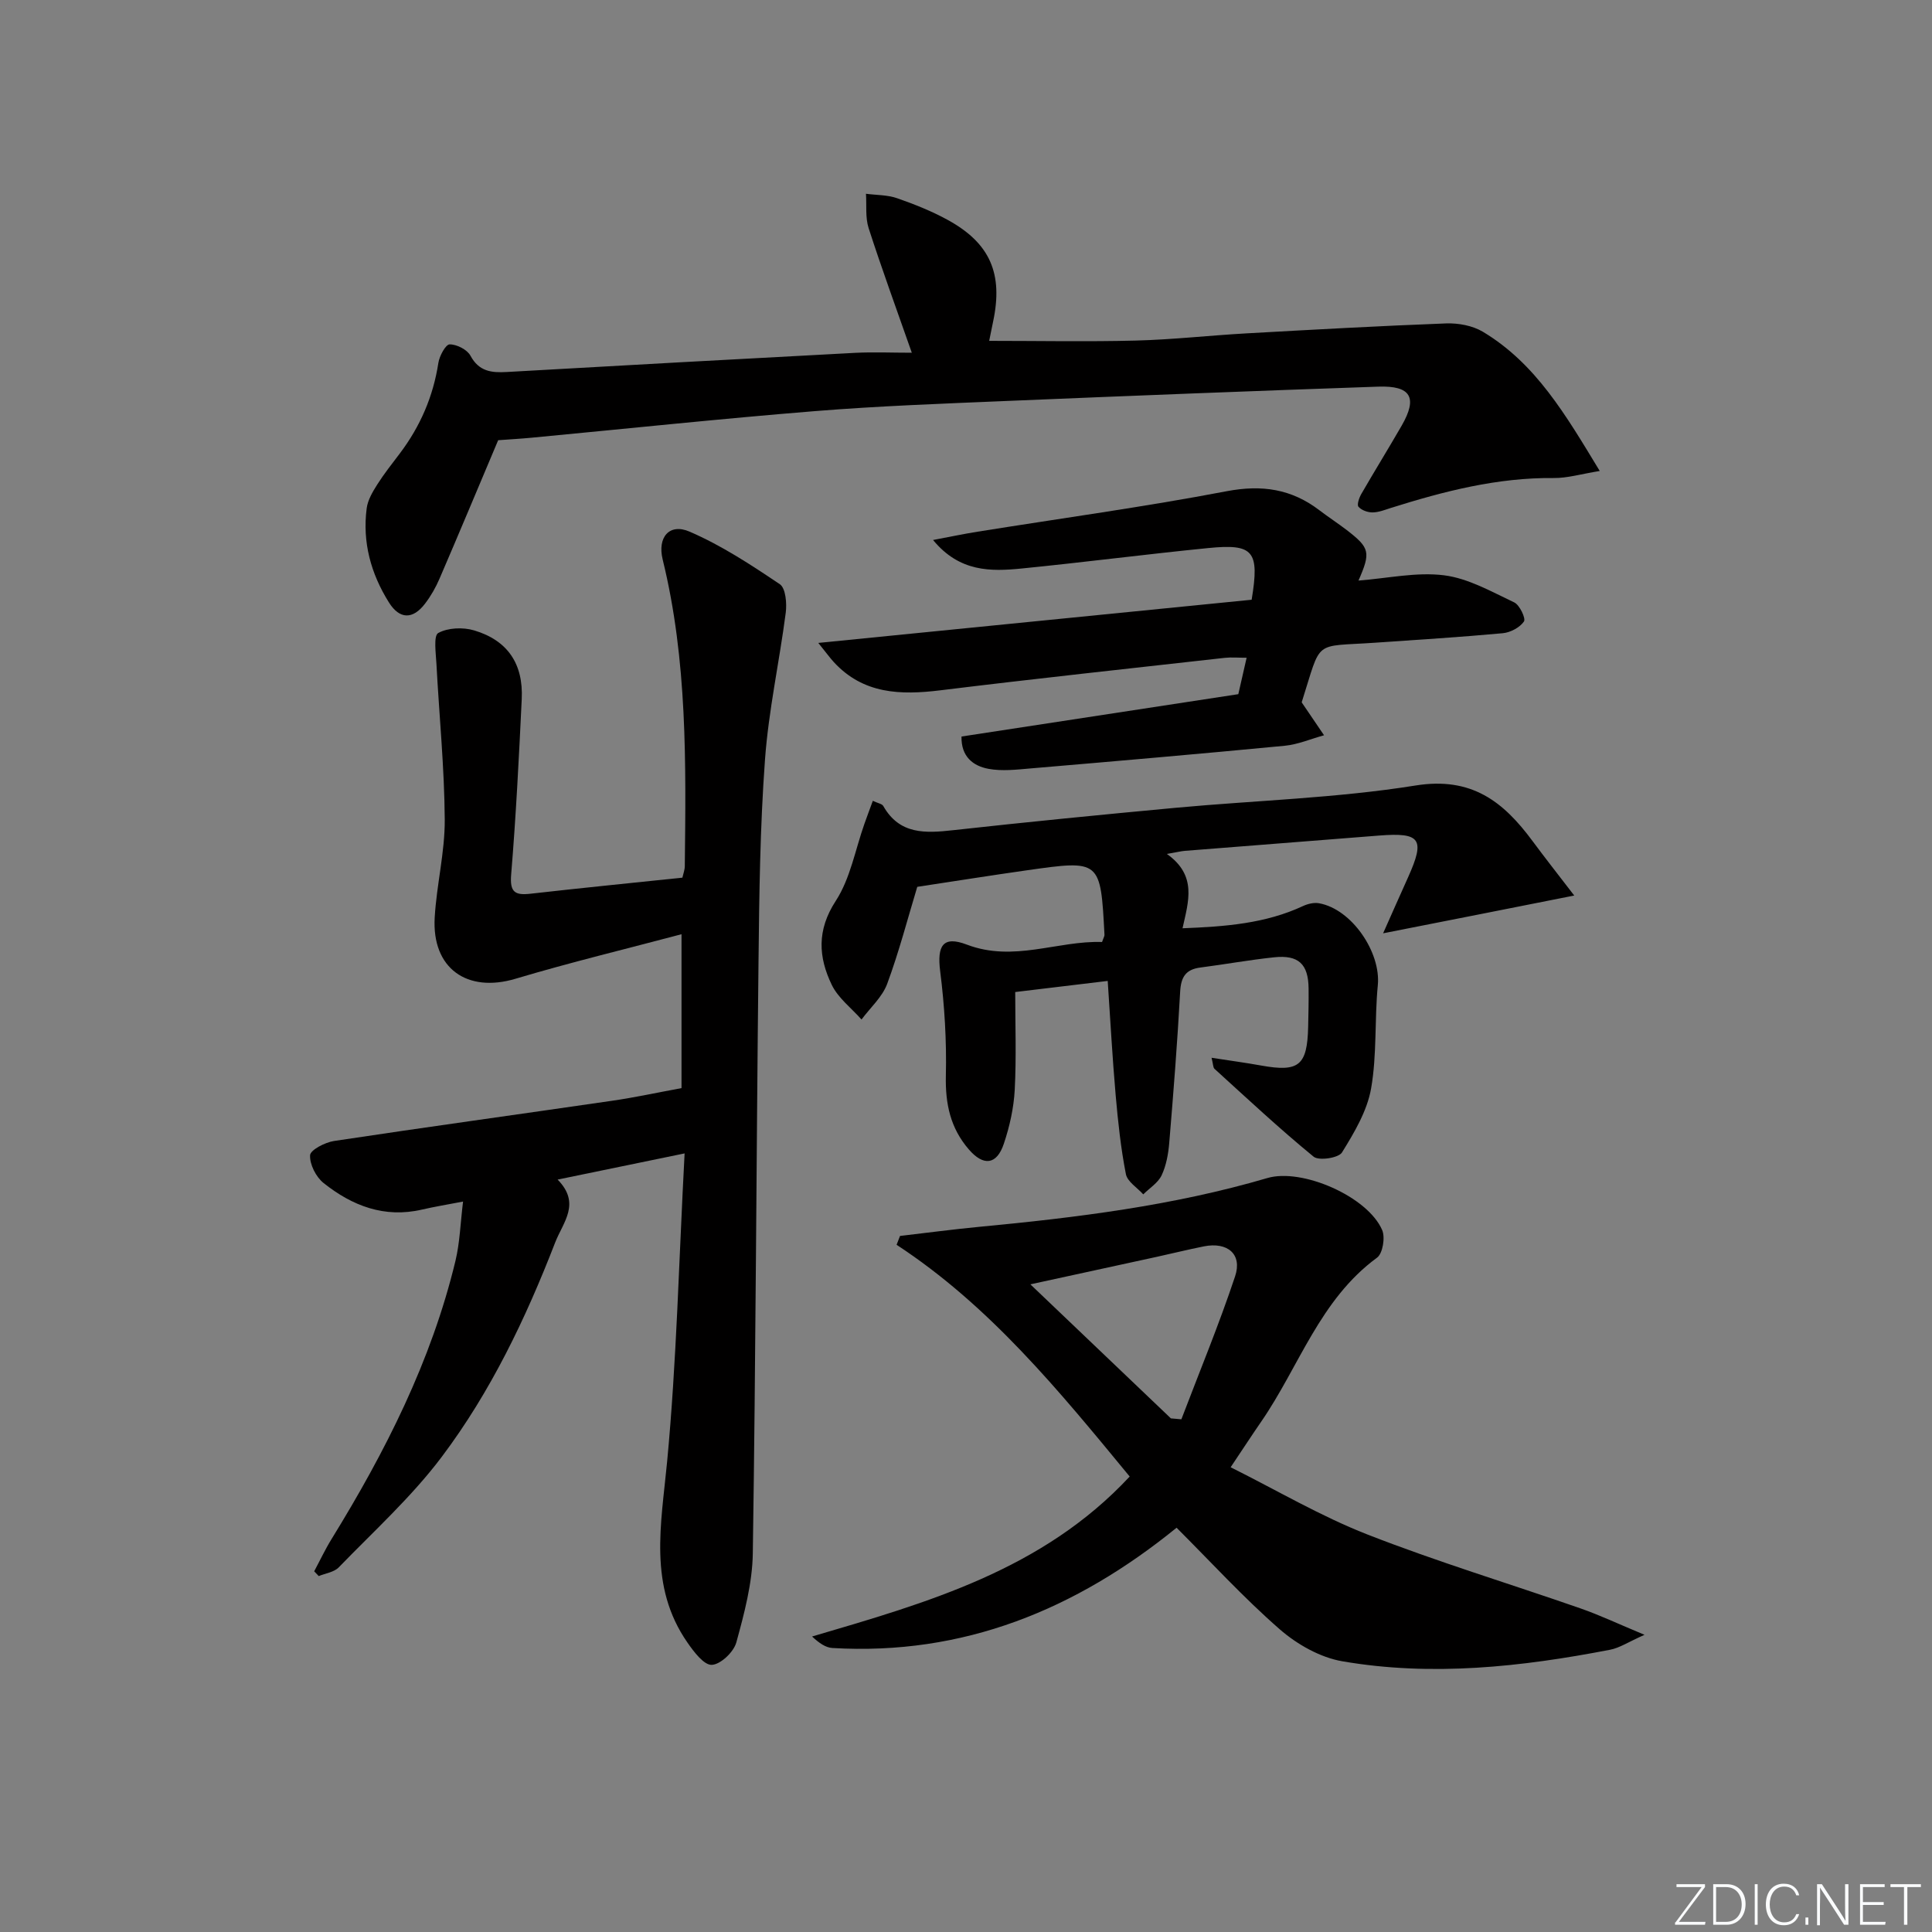 <svg enable-background="new 0 0 400 400" viewBox="0 0 400 400" xmlns="http://www.w3.org/2000/svg"><rect x="0" y="0" width="400" height="400" fill="#808080" stroke="none"/><g fill="#fafbfc"><path d="m346.9 398 5.4-7.3h-5.2v-.6h5.9v.6l-5.4 7.2h5.5l-.1.6h-6.2v-.5z"/><path d="m354.7 390.1h2.8c2.3 0 3.9 1.6 3.9 4.1s-1.6 4.3-3.9 4.3h-2.8zm.6 7.8h2c2.2 0 3.3-1.6 3.3-3.6 0-1.8-1-3.6-3.3-3.6h-2z"/><path d="m363.9 390.1v8.4h-.6v-8.4z"/><path d="m372.5 396.3c-.4 1.3-1.4 2.3-3.2 2.3-2.4 0-3.7-1.9-3.7-4.3 0-2.3 1.2-4.3 3.7-4.3 1.8 0 2.9 1 3.2 2.4h-.6c-.4-1.1-1.1-1.8-2.5-1.8-2.1 0-3 1.9-3 3.7s.9 3.7 3 3.7c1.4 0 2.1-.7 2.5-1.7z"/><path d="m373.8 398.5v-1.5h.6v1.5z"/><path d="m376.2 398.5v-8.4h1c1.3 2 4.4 6.7 4.9 7.6-.1-1.2-.1-2.4-.1-3.8v-3.8h.7v8.4h-.9c-1.2-1.9-4.4-6.8-5-7.7.1 1.1 0 2.3 0 3.9v3.9h-.6z"/><path d="m390 394.4h-4.3v3.5h4.7l-.1.6h-5.2v-8.4h5.1v.6h-4.5v3.1h4.3z"/><path d="m394.2 390.7h-2.8v-.6h6.3v.6h-2.8v7.8h-.7z"/></g><path d="m141.74 238.8c-9.68 2-17.6 3.63-26.29 5.42 4.87 4.97 1.13 8.8-.51 13.03-6.09 15.72-13.35 30.91-23.47 44.36-6.24 8.3-14.08 15.4-21.34 22.9-.97 1-2.74 1.22-4.14 1.8-.31-.33-.63-.66-.94-.99 1.2-2.24 2.28-4.55 3.61-6.7 11.12-18.05 20.64-36.82 25.64-57.58.91-3.8 1.02-7.79 1.57-12.27-3.38.65-5.96 1.07-8.5 1.66-7.79 1.81-14.47-.79-20.38-5.5-1.57-1.25-2.89-3.86-2.79-5.75.06-1.1 3.1-2.67 4.95-2.95 19.2-2.9 38.44-5.54 57.65-8.34 4.56-.66 9.07-1.64 14.3-2.61 0-10.38 0-20.76 0-31.86-11.43 3.04-22.99 5.82-34.37 9.22-10.01 2.99-17.34-2.13-16.73-12.67.39-6.78 2.12-13.53 2.08-20.29-.07-10.74-1.15-21.48-1.72-32.22-.12-2.22-.63-5.84.37-6.4 2-1.11 5.15-1.23 7.45-.54 6.93 2.07 10.19 6.94 9.84 14.21-.58 12.12-1.19 24.25-2.19 36.34-.31 3.71.83 4.33 4.06 3.96 10.39-1.18 20.8-2.21 31.39-3.32.18-.81.49-1.59.5-2.37.24-21.29.55-42.59-4.58-63.5-1.13-4.61 1.39-7.58 5.57-5.77 6.58 2.84 12.71 6.86 18.69 10.89 1.21.82 1.47 3.96 1.22 5.9-1.32 10.17-3.56 20.26-4.3 30.46-1.02 13.92-1.19 27.92-1.34 41.89-.45 40.79-.57 81.59-1.18 122.38-.09 6.18-1.76 12.43-3.41 18.45-.54 1.99-3.26 4.57-5.08 4.65-1.63.07-3.72-2.7-5.04-4.61-8.14-11.71-5.44-24.46-4.21-37.46 1.97-20.8 2.44-41.74 3.62-63.82z" fill="#010000"/><path d="m233.89 305.7c-14.71-17.86-28.98-35.35-48.26-47.98.24-.61.47-1.22.71-1.83 5.44-.63 10.87-1.36 16.32-1.88 20.16-1.91 40.23-4.38 59.74-10.11 7.18-2.11 20.8 3.84 23.77 10.79.65 1.53.11 4.82-1.06 5.69-11.85 8.67-16.14 22.57-24 33.97-1.87 2.71-3.67 5.47-6.32 9.43 9.63 4.8 18.64 10.13 28.27 13.9 14.5 5.67 29.44 10.19 44.16 15.32 4.02 1.4 7.89 3.24 13.26 5.47-3.32 1.47-5.14 2.71-7.12 3.09-18.36 3.55-36.88 5.59-55.45 2.39-4.59-.79-9.37-3.5-12.94-6.61-7.51-6.55-14.27-13.95-21.37-21.04-20.86 16.95-44.14 26.51-71.27 24.9-1.4-.08-2.75-1.03-4.2-2.38 23.93-7.04 47.74-13.77 65.76-33.12zm8.53-12.04c.72.06 1.45.12 2.17.19 3.75-9.85 7.79-19.6 11.12-29.59 1.54-4.6-1.56-7.19-6.47-6.21-3.26.65-6.48 1.45-9.72 2.16-8.45 1.85-16.91 3.68-26.19 5.7 10.11 9.64 19.6 18.69 29.09 27.75z" fill="#010000"/><path d="m286.36 193.23c1.89-4.25 3.51-7.93 5.17-11.6 3.56-7.92 2.6-9.31-5.97-8.64-13.42 1.06-26.84 2.1-40.26 3.17-.76.06-1.52.26-3.71.64 6.3 4.48 4.47 9.81 3.24 15.39 8.87-.35 17.16-.97 24.96-4.61.99-.46 2.27-.76 3.31-.57 6.77 1.21 12.83 10.16 12.16 16.98-.69 7.11-.16 14.39-1.39 21.37-.82 4.66-3.48 9.13-6.03 13.25-.71 1.14-4.78 1.76-5.87.87-7.07-5.79-13.76-12.05-20.53-18.2-.29-.26-.25-.88-.6-2.28 3.73.58 7.02 1.02 10.29 1.61 7.79 1.4 9.52.01 9.71-7.99.06-2.66.12-5.33.09-8-.06-5.02-2.08-6.96-7.15-6.42-5.11.54-10.18 1.46-15.28 2.12-3 .39-4 1.97-4.16 4.99-.57 10.44-1.39 20.88-2.26 31.3-.19 2.29-.62 4.69-1.58 6.73-.74 1.56-2.5 2.64-3.8 3.94-1.25-1.39-3.3-2.63-3.6-4.21-1.05-5.36-1.63-10.83-2.11-16.28-.68-7.75-1.1-15.52-1.65-23.7-6.35.76-12.24 1.47-19.15 2.3 0 6.72.25 13.49-.1 20.23-.2 3.76-1.05 7.58-2.25 11.16-1.48 4.44-4.24 4.69-7.26 1.19-3.82-4.42-4.88-9.44-4.75-15.25.17-7.21-.27-14.5-1.18-21.66-.66-5.27.56-7.38 5.52-5.49 9.71 3.7 18.8-.85 28-.54.3-.88.51-1.19.5-1.48-.81-15.51-.81-15.53-16.03-13.37-7.54 1.07-15.05 2.27-22.73 3.43-1.98 6.54-3.77 13.44-6.23 20.09-1.02 2.74-3.5 4.93-5.31 7.38-2.1-2.37-4.83-4.43-6.16-7.17-2.77-5.74-3.13-11.32.82-17.38 3.03-4.65 4.04-10.62 5.95-16 .53-1.5 1.09-2.98 1.73-4.73 1.07.51 1.91.62 2.16 1.07 3.38 5.96 8.73 5.65 14.49 5.01 15.35-1.7 30.72-3.21 46.1-4.64 16.54-1.53 33.25-1.99 49.61-4.61 11.61-1.86 18.18 3.33 24.21 11.48 2.65 3.58 5.41 7.08 8.65 11.3-13.41 2.67-25.96 5.14-39.57 7.82z" fill="#010000"/><path d="m188.78 73.03c-3.23-9.22-6.25-17.46-8.94-25.8-.71-2.2-.39-4.73-.55-7.11 2.15.28 4.41.22 6.42.91 3.6 1.25 7.19 2.68 10.52 4.51 8.79 4.82 11.49 11.16 9.38 21.05-.34 1.6-.65 3.2-.81 3.98 10.22 0 20.31.2 30.39-.06 7.63-.2 15.24-1.06 22.87-1.49 13.77-.77 27.55-1.54 41.34-2.06 2.53-.09 5.47.45 7.6 1.72 10.96 6.56 17.14 17.18 24.21 28.83-3.88.63-6.7 1.49-9.52 1.46-11.65-.12-22.71 2.73-33.68 6.18-1.26.4-2.56.93-3.84.94-1 .01-2.28-.45-2.91-1.17-.36-.41.13-1.86.58-2.64 2.74-4.75 5.63-9.42 8.37-14.17 3.33-5.79 1.93-8.3-4.87-8.06-25.6.88-51.2 1.89-76.79 2.96-13.29.56-26.6 1.04-39.86 2.11-19.55 1.58-39.07 3.65-58.6 5.5-2.31.22-4.62.35-6.95.52-4 9.47-8.01 19.08-12.13 28.64-.78 1.82-1.79 3.6-2.99 5.17-2.54 3.36-5.29 3.29-7.49-.21-3.74-5.96-5.53-12.48-4.61-19.51.22-1.7 1.22-3.39 2.17-4.89 1.42-2.24 3.08-4.34 4.69-6.46 4.22-5.59 6.91-11.78 7.98-18.75.22-1.44 1.51-3.82 2.33-3.83 1.47-.02 3.63 1.08 4.31 2.34 1.76 3.27 4.34 3.56 7.5 3.38 24.06-1.37 48.13-2.7 72.2-3.97 3.82-.19 7.62-.02 11.68-.02z" fill="#010000"/><path d="m259.14 124.17c1.67-10.12.39-11.63-8.99-10.7-12.88 1.28-25.73 2.95-38.61 4.23-6.41.64-12.88.76-18.36-5.9 3.66-.69 6.43-1.28 9.23-1.72 17.2-2.76 34.47-5.12 51.57-8.38 7.3-1.39 13.43-.46 19.21 3.96 1.85 1.41 3.81 2.68 5.66 4.1 4.76 3.68 4.98 4.57 2.41 10.44 6.08-.47 12.03-1.81 17.72-1.09 5.01.63 9.82 3.39 14.52 5.61 1.13.53 2.44 3.33 2.02 3.95-.86 1.25-2.8 2.28-4.39 2.43-8.76.81-17.55 1.35-26.34 1.96-13.13.91-11.06-.9-15.29 12.35 1.62 2.39 3.13 4.6 4.63 6.82-2.71.74-5.37 1.9-8.12 2.17-17.52 1.68-35.06 3.2-52.6 4.69-2.91.25-5.93.61-8.75.09-3.19-.59-5.69-2.53-5.59-6.69 19.13-2.93 38.11-5.83 57.31-8.77.54-2.38 1.05-4.59 1.72-7.54-1.78 0-3.17-.13-4.53.02-19.63 2.2-39.27 4.31-58.87 6.72-8.25 1.01-15.94.8-22.05-5.82-.83-.91-1.56-1.92-3.23-3.99 30.67-3.07 60.13-6 89.72-8.94z" fill="#010000"/></svg>